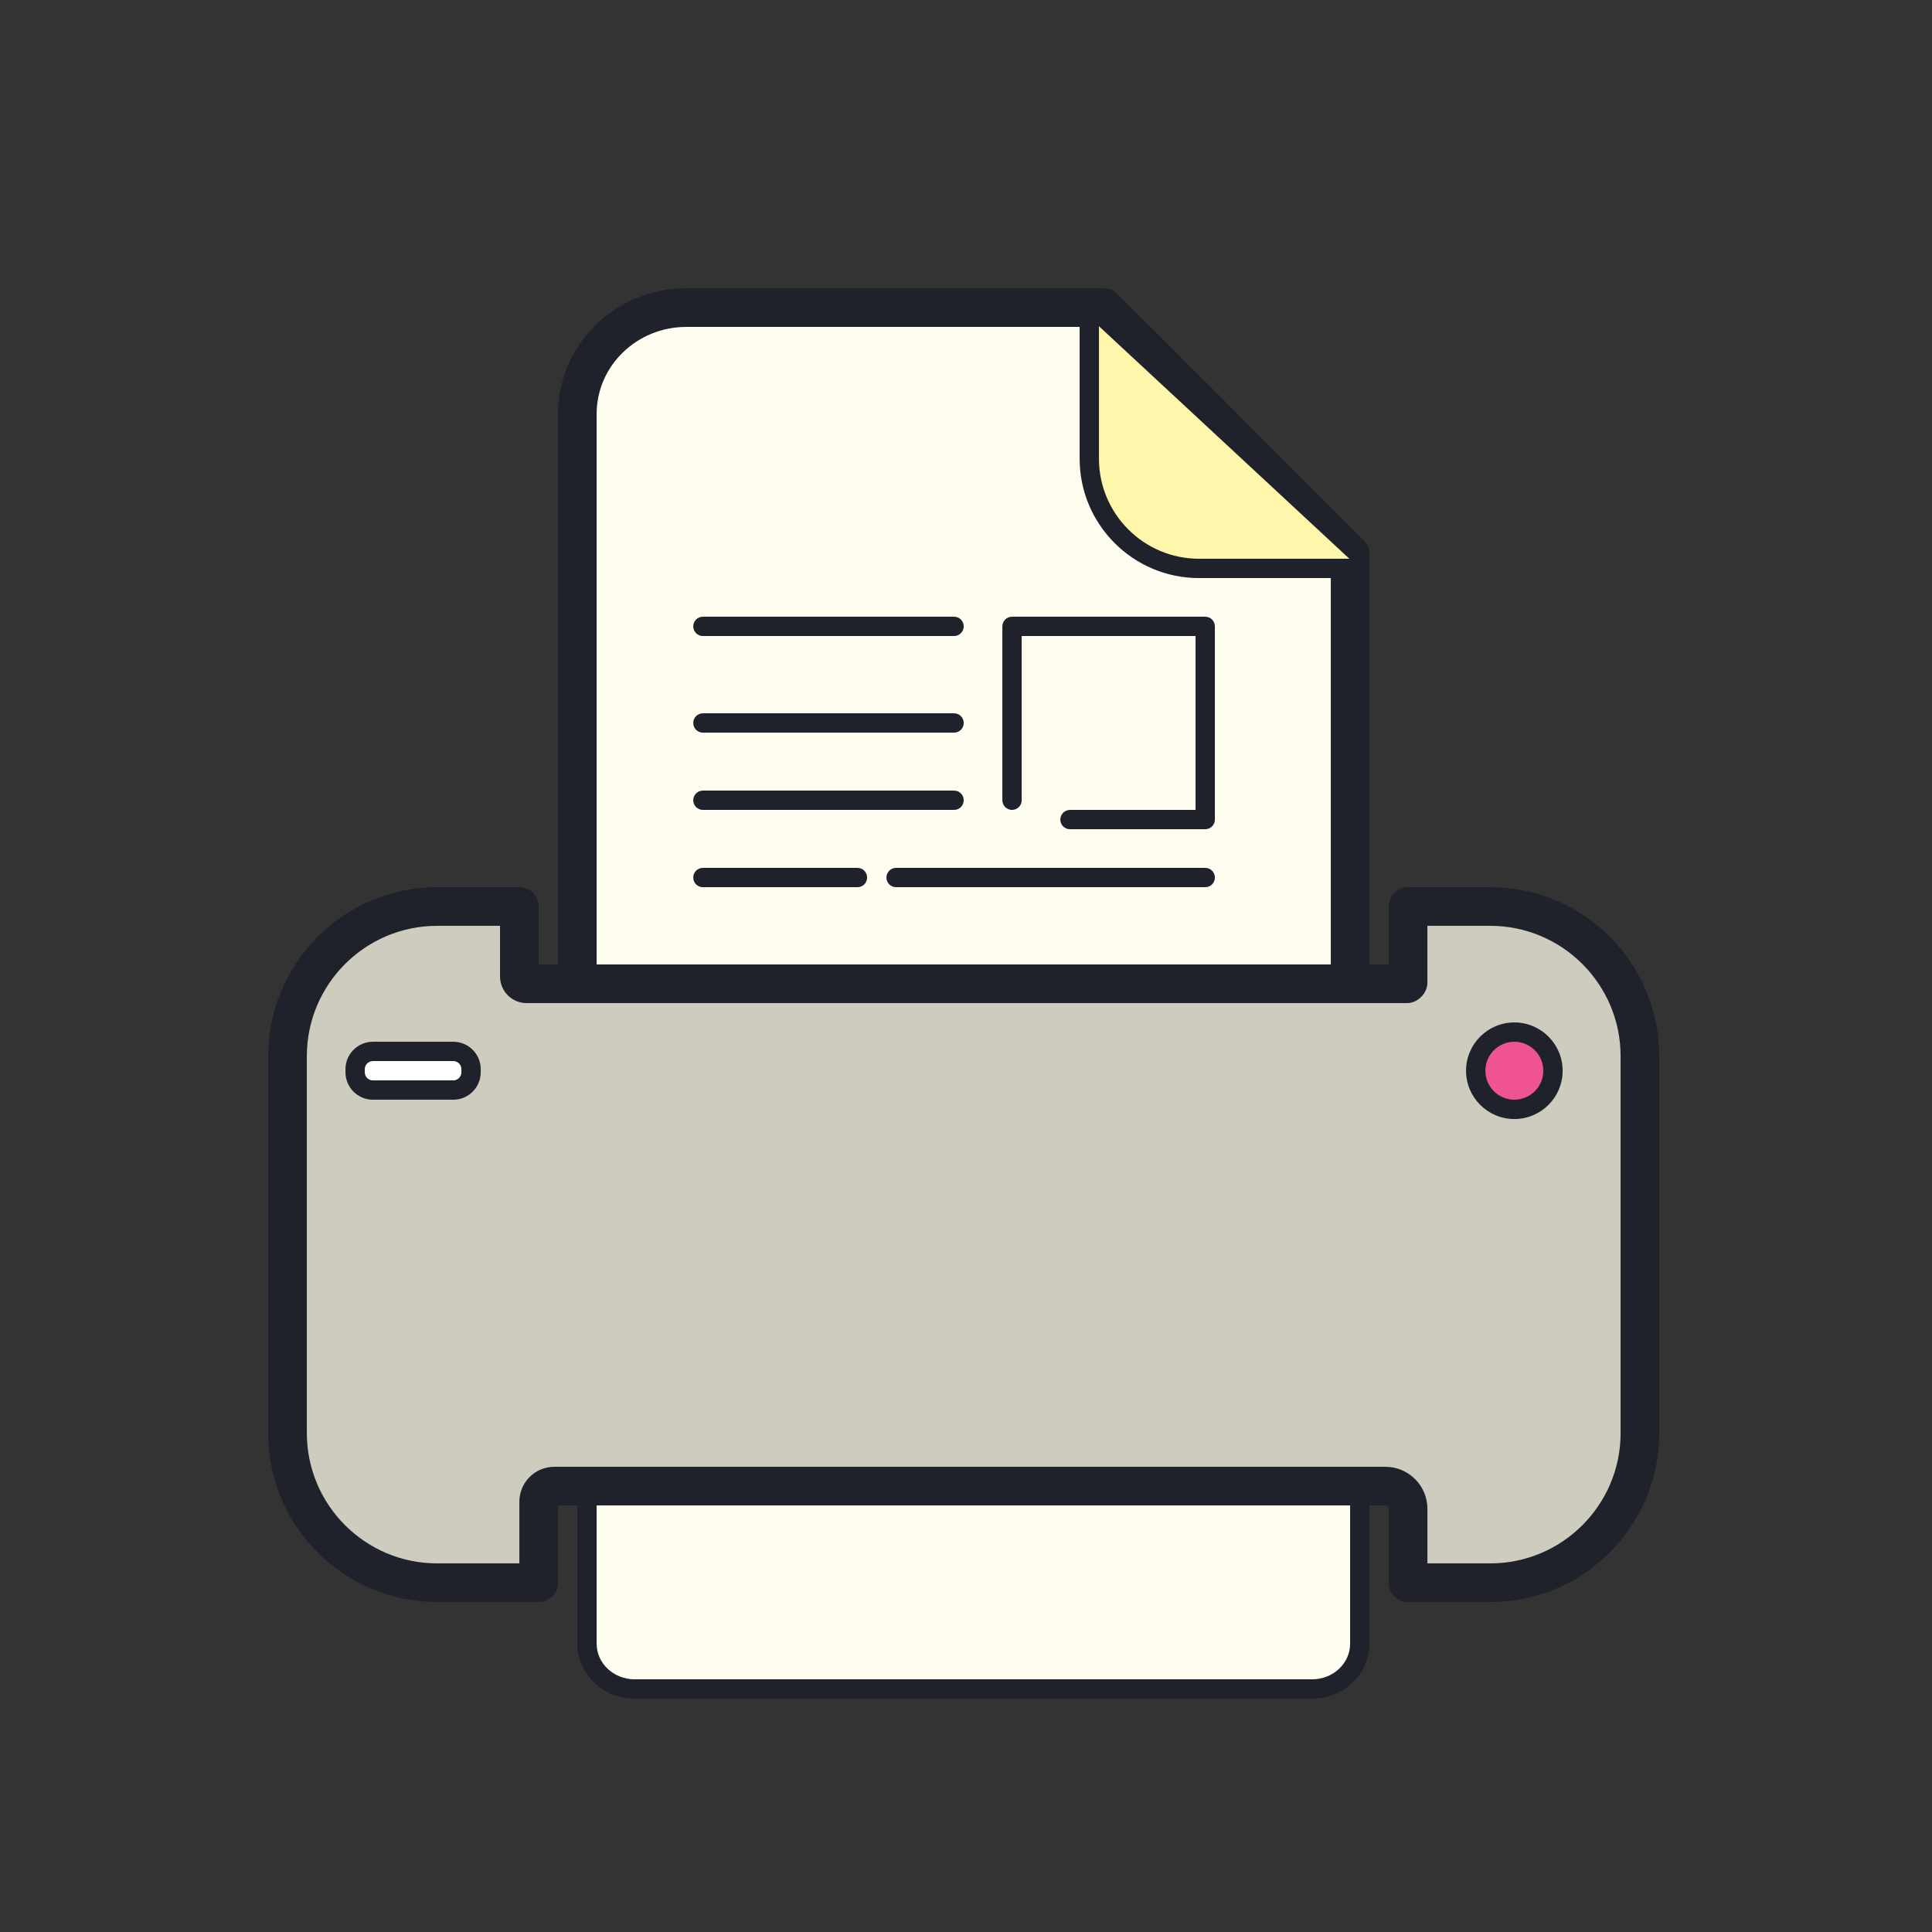 <svg xmlns="http://www.w3.org/2000/svg"  viewBox="0 0 100 100" width="100px" height="100px"><rect x="0" y="0" width="100" height="100" fill="#333333" stroke="none"/><path fill="#fefdef" d="M69.882,49.921v-21.25c-4.979-4.979-7.771-7.771-12.75-12.75H35.522c-3.102,0-5.64,2.474-5.64,5.499v28.501"/><path fill="#1f212b" d="M69.882,50.921c-0.553,0-1-0.447-1-1V29.084L56.718,16.921H35.522c-2.559,0-4.64,2.019-4.64,4.499v28.501c0,0.553-0.447,1-1,1s-1-0.447-1-1V21.42c0-3.584,2.979-6.499,6.64-6.499h21.61c0.266,0,0.52,0.105,0.707,0.293l12.75,12.749c0.188,0.188,0.293,0.441,0.293,0.707v21.251C70.882,50.474,70.435,50.921,69.882,50.921z"/><path fill="#ceccbe" d="M77.137,46.921h-4.256v3.944c0,0.031-0.025,0.056-0.056,0.056H27.257c-0.207,0-0.375-0.169-0.375-0.375v-3.624h-4.256c-4.259,0-7.744,3.485-7.744,7.744v19.511c0,4.26,3.485,7.745,7.745,7.745h5.255v-4.195c0-0.443,0.362-0.805,0.805-0.805h43.02c0.646,0,1.175,0.529,1.175,1.175v3.825h4.255c4.26,0,7.745-3.485,7.745-7.745V54.666C84.882,50.406,81.397,46.921,77.137,46.921z"/><path fill="#1f212b" d="M77.138,82.921h-4.256c-0.553,0-1-0.447-1-1v-3.824c0-0.094-0.082-0.176-0.176-0.176H28.882v4c0,0.553-0.447,1-1,1h-5.256c-4.821,0-8.744-3.923-8.744-8.744V54.665c0-4.821,3.923-8.744,8.744-8.744h4.256c0.553,0,1,0.447,1,1v3h44v-3c0-0.553,0.447-1,1-1h4.256c4.821,0,8.744,3.923,8.744,8.744v19.512C85.882,78.998,81.959,82.921,77.138,82.921z M73.882,80.921h3.256c3.719,0,6.744-3.025,6.744-6.744V54.665c0-3.719-3.025-6.744-6.744-6.744h-3.256v2.944c0,0.553-0.503,1.056-1.056,1.056H27.257c-0.758,0-1.375-0.617-1.375-1.376v-2.624h-3.256c-3.719,0-6.744,3.025-6.744,6.744v19.512c0,3.719,3.025,6.744,6.744,6.744h4.256v-3.195c0-0.995,0.81-1.805,1.805-1.805h43.02c1.2,0,2.176,0.976,2.176,2.176V80.921z"/><path fill="#fef6aa" d="M56.382,16.421v7.324c0,3.122,2.554,5.676,5.676,5.676h8.324"/><path fill="#1f212b" d="M70.382 29.921h-8.323c-3.406 0-6.177-2.771-6.177-6.177v-7.323c0-.276.224-.5.5-.5s.5.224.5.5v7.323c0 2.854 2.322 5.177 5.177 5.177h8.323c.276 0 .5.224.5.5S70.658 29.921 70.382 29.921zM49.382 41.921h-13c-.276 0-.5-.224-.5-.5s.224-.5.5-.5h13c.276 0 .5.224.5.5S49.658 41.921 49.382 41.921zM44.382 45.921h-8c-.276 0-.5-.224-.5-.5s.224-.5.5-.5h8c.276 0 .5.224.5.5S44.658 45.921 44.382 45.921zM62.382 45.921h-16c-.276 0-.5-.224-.5-.5s.224-.5.5-.5h16c.276 0 .5.224.5.5S62.658 45.921 62.382 45.921zM49.382 37.921h-13c-.276 0-.5-.224-.5-.5s.224-.5.5-.5h13c.276 0 .5.224.5.5S49.658 37.921 49.382 37.921zM62.382 42.921h-7c-.276 0-.5-.224-.5-.5s.224-.5.5-.5h6.5v-9h-9v8.5c0 .276-.224.5-.5.5s-.5-.224-.5-.5v-9c0-.276.224-.5.5-.5h10c.276 0 .5.224.5.5v10C62.882 42.698 62.658 42.921 62.382 42.921zM49.382 32.921h-13c-.276 0-.5-.224-.5-.5s.224-.5.5-.5h13c.276 0 .5.224.5.5S49.658 32.921 49.382 32.921z"/><path fill="#fefdef" d="M30.382,77.421v7.658c0,1.288,1.109,2.342,2.465,2.342h35.07c1.356,0,2.465-1.054,2.465-2.342v-7.658H30.382z"/><path fill="#1f212b" d="M67.917,87.921h-35.07c-1.635,0-2.965-1.274-2.965-2.842v-7.658c0-0.276,0.224-0.5,0.5-0.5h40c0.276,0,0.5,0.224,0.5,0.5v7.658C70.882,86.647,69.552,87.921,67.917,87.921z M30.882,77.921v7.158c0,1.016,0.882,1.842,1.965,1.842h35.07c1.083,0,1.965-0.826,1.965-1.842v-7.158H30.882z"/><path fill="#fff" d="M23.463,56.421h-4.162c-0.505,0-0.919-0.413-0.919-0.919V55.34c0-0.505,0.413-0.919,0.919-0.919h4.162c0.505,0,0.919,0.413,0.919,0.919v0.162C24.382,56.008,23.968,56.421,23.463,56.421z"/><path fill="#1f212b" d="M23.463,56.921h-4.162c-0.782,0-1.419-0.637-1.419-1.419V55.34c0-0.782,0.637-1.419,1.419-1.419h4.162c0.782,0,1.419,0.637,1.419,1.419v0.162C24.882,56.285,24.245,56.921,23.463,56.921z M19.301,54.921c-0.231,0-0.419,0.188-0.419,0.419v0.162c0,0.231,0.188,0.419,0.419,0.419h4.162c0.231,0,0.419-0.188,0.419-0.419V55.34c0-0.231-0.188-0.419-0.419-0.419H19.301z"/><path fill="#ef5390" d="M78.382 53.421A2 2 0 1 0 78.382 57.421A2 2 0 1 0 78.382 53.421Z"/><path fill="#1f212b" d="M78.382,57.921c-1.379,0-2.5-1.121-2.5-2.5s1.121-2.5,2.5-2.5s2.5,1.121,2.5,2.5S79.761,57.921,78.382,57.921z M78.382,53.921c-0.827,0-1.5,0.673-1.5,1.5s0.673,1.5,1.5,1.5s1.5-0.673,1.5-1.5S79.209,53.921,78.382,53.921z"/></svg>